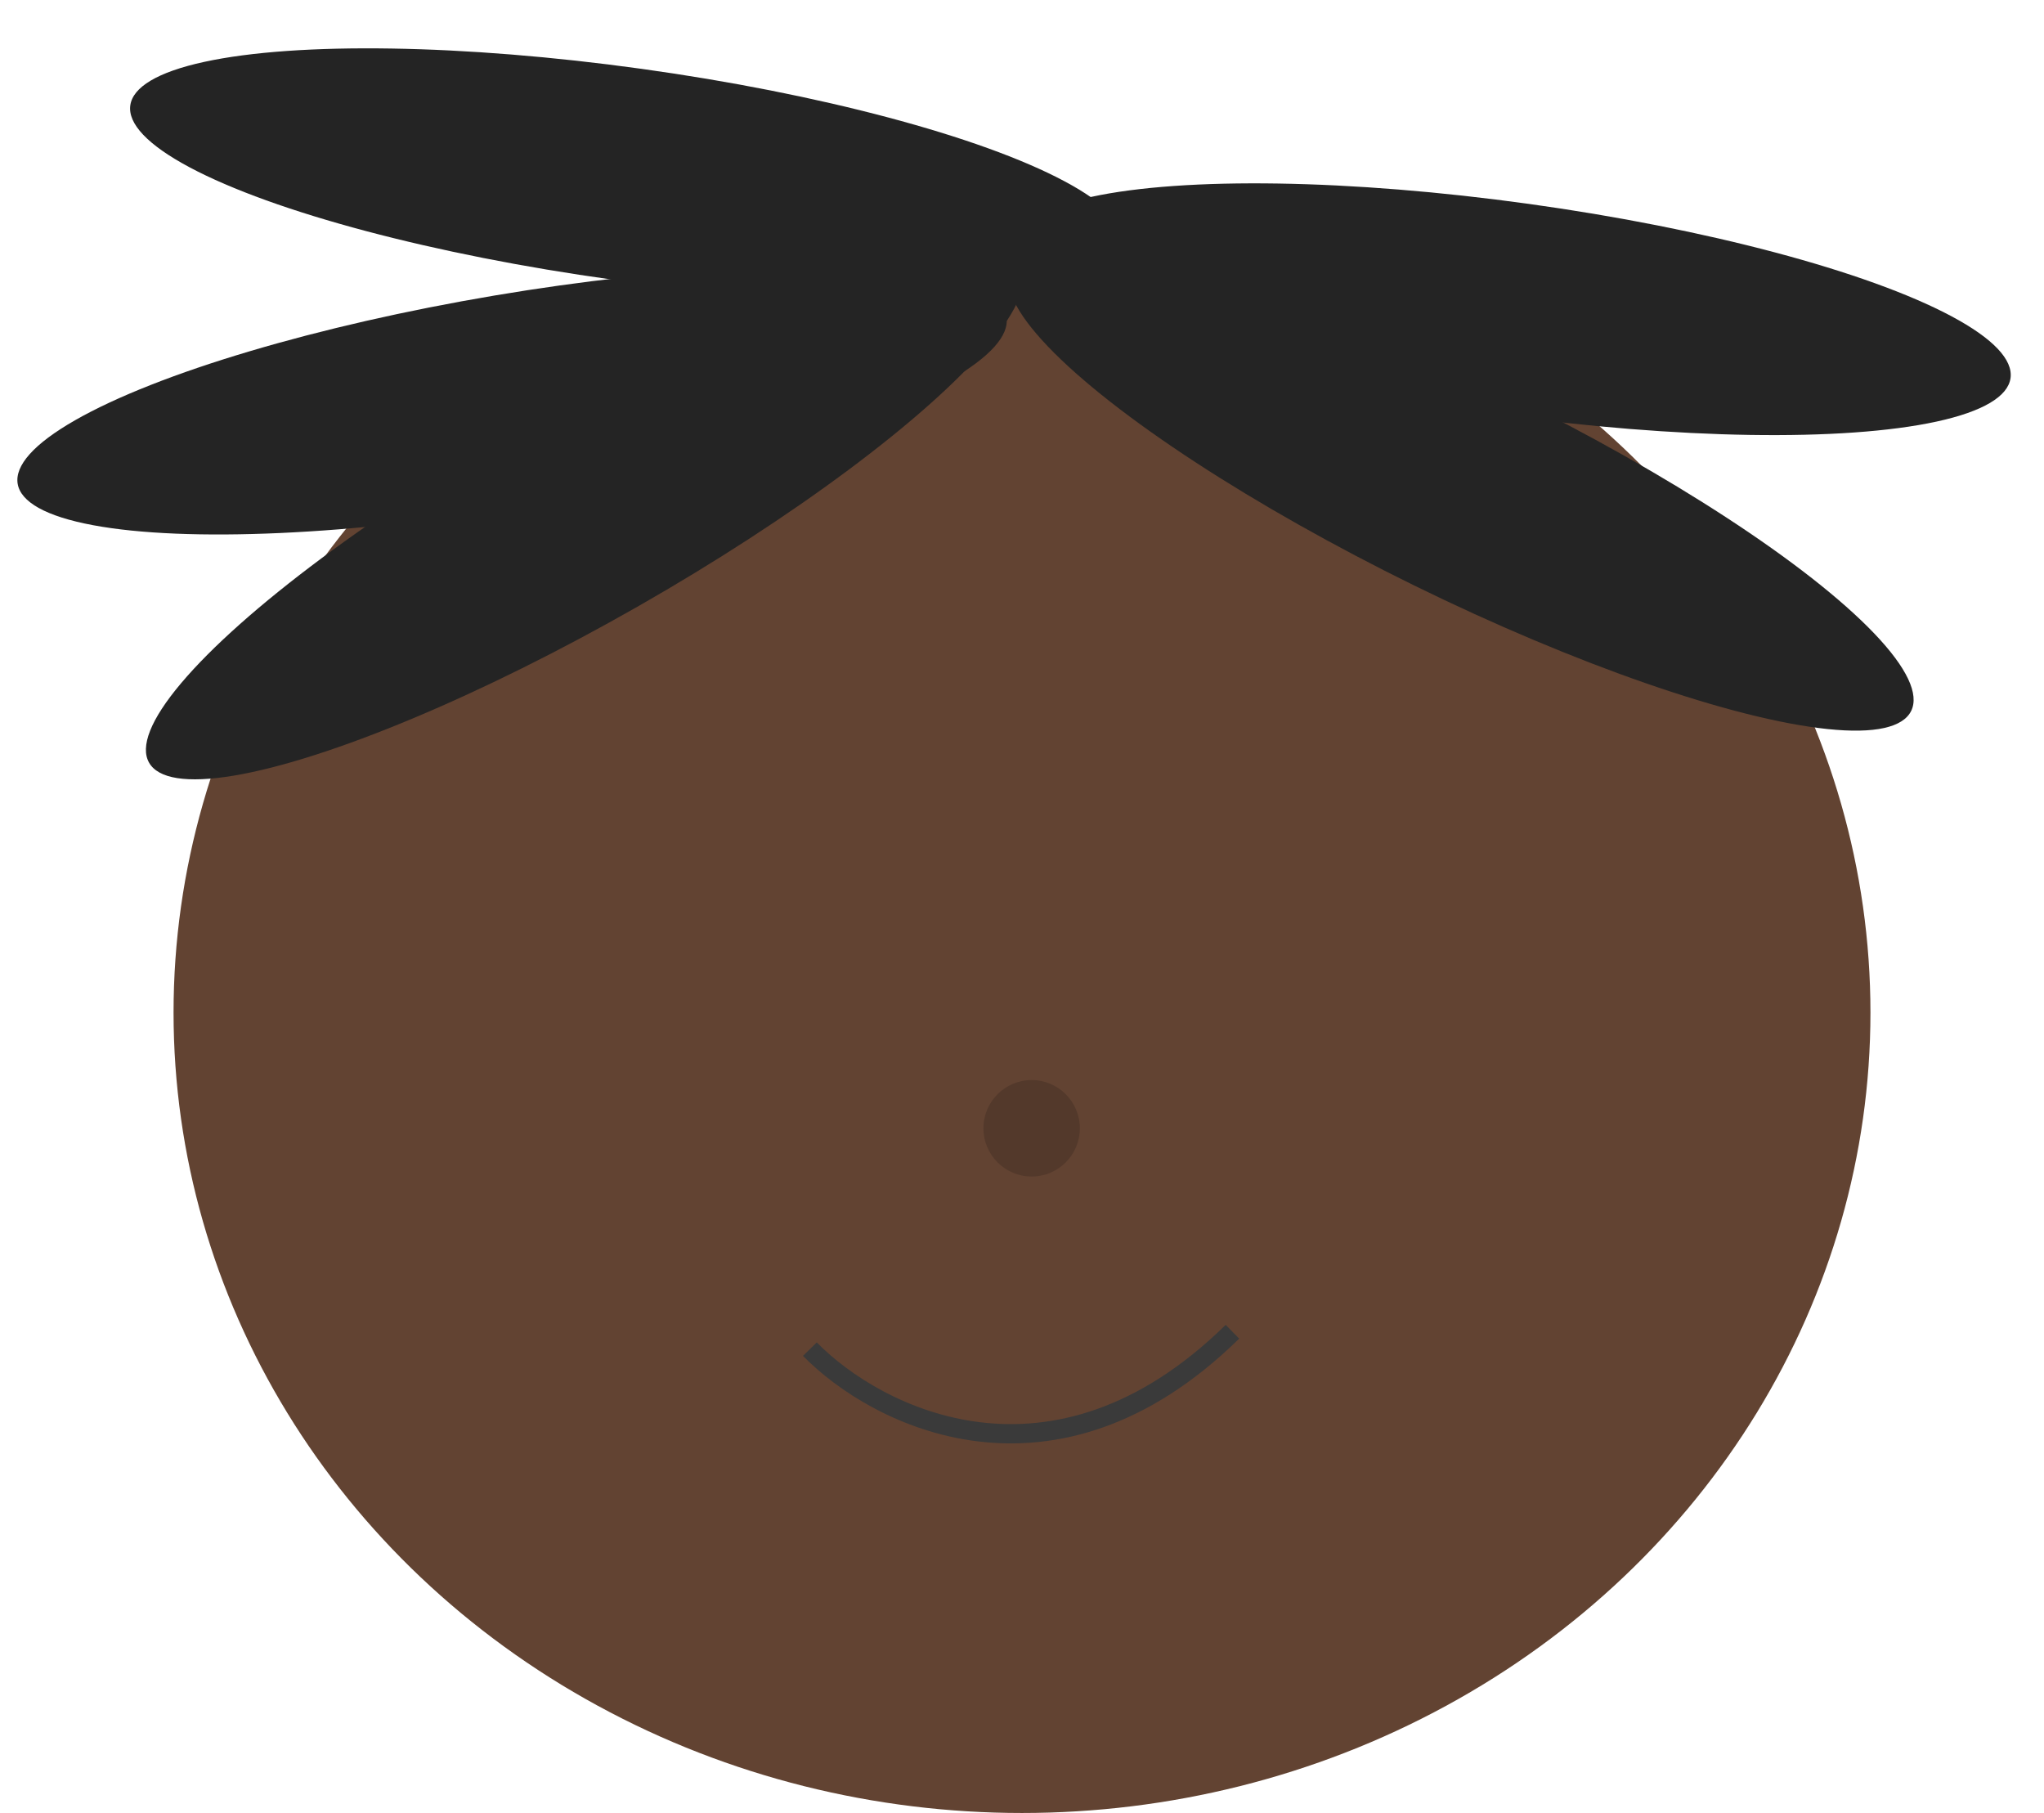 <svg width="106" height="94" viewBox="0 0 106 94" fill="none" xmlns="http://www.w3.org/2000/svg">
<g id="Group 24">
<ellipse id="Ellipse 2" cx="53" cy="52.5" rx="44" ry="41.5" fill="#624332"/>
<circle id="Ellipse 11" cx="53.5" cy="58.5" r="2.5" fill="#53392B"/>
<path id="Vector 4" d="M42 69.951C45.43 73.453 54.614 78.175 63.913 69.048" stroke="#3A3A3A"/>
<ellipse id="Ellipse 20" cx="30.319" cy="26.668" rx="5.516" ry="26" transform="rotate(60.314 30.319 26.668)" fill="#242424"/>
<ellipse id="Ellipse 24" cx="26.555" cy="20.763" rx="5.516" ry="26" transform="rotate(80.426 26.555 20.763)" fill="#242424"/>
<ellipse id="Ellipse 21" cx="75.771" cy="25.405" rx="5.516" ry="26" transform="rotate(116.136 75.771 25.405)" fill="#242424"/>
<ellipse id="Ellipse 22" cx="78.511" cy="16.033" rx="5.516" ry="26" transform="rotate(97.892 78.511 16.033)" fill="#242424"/>
<ellipse id="Ellipse 23" cx="32.511" cy="9.033" rx="5.516" ry="26" transform="rotate(97.892 32.511 9.033)" fill="#242424"/>
</g>
</svg>
